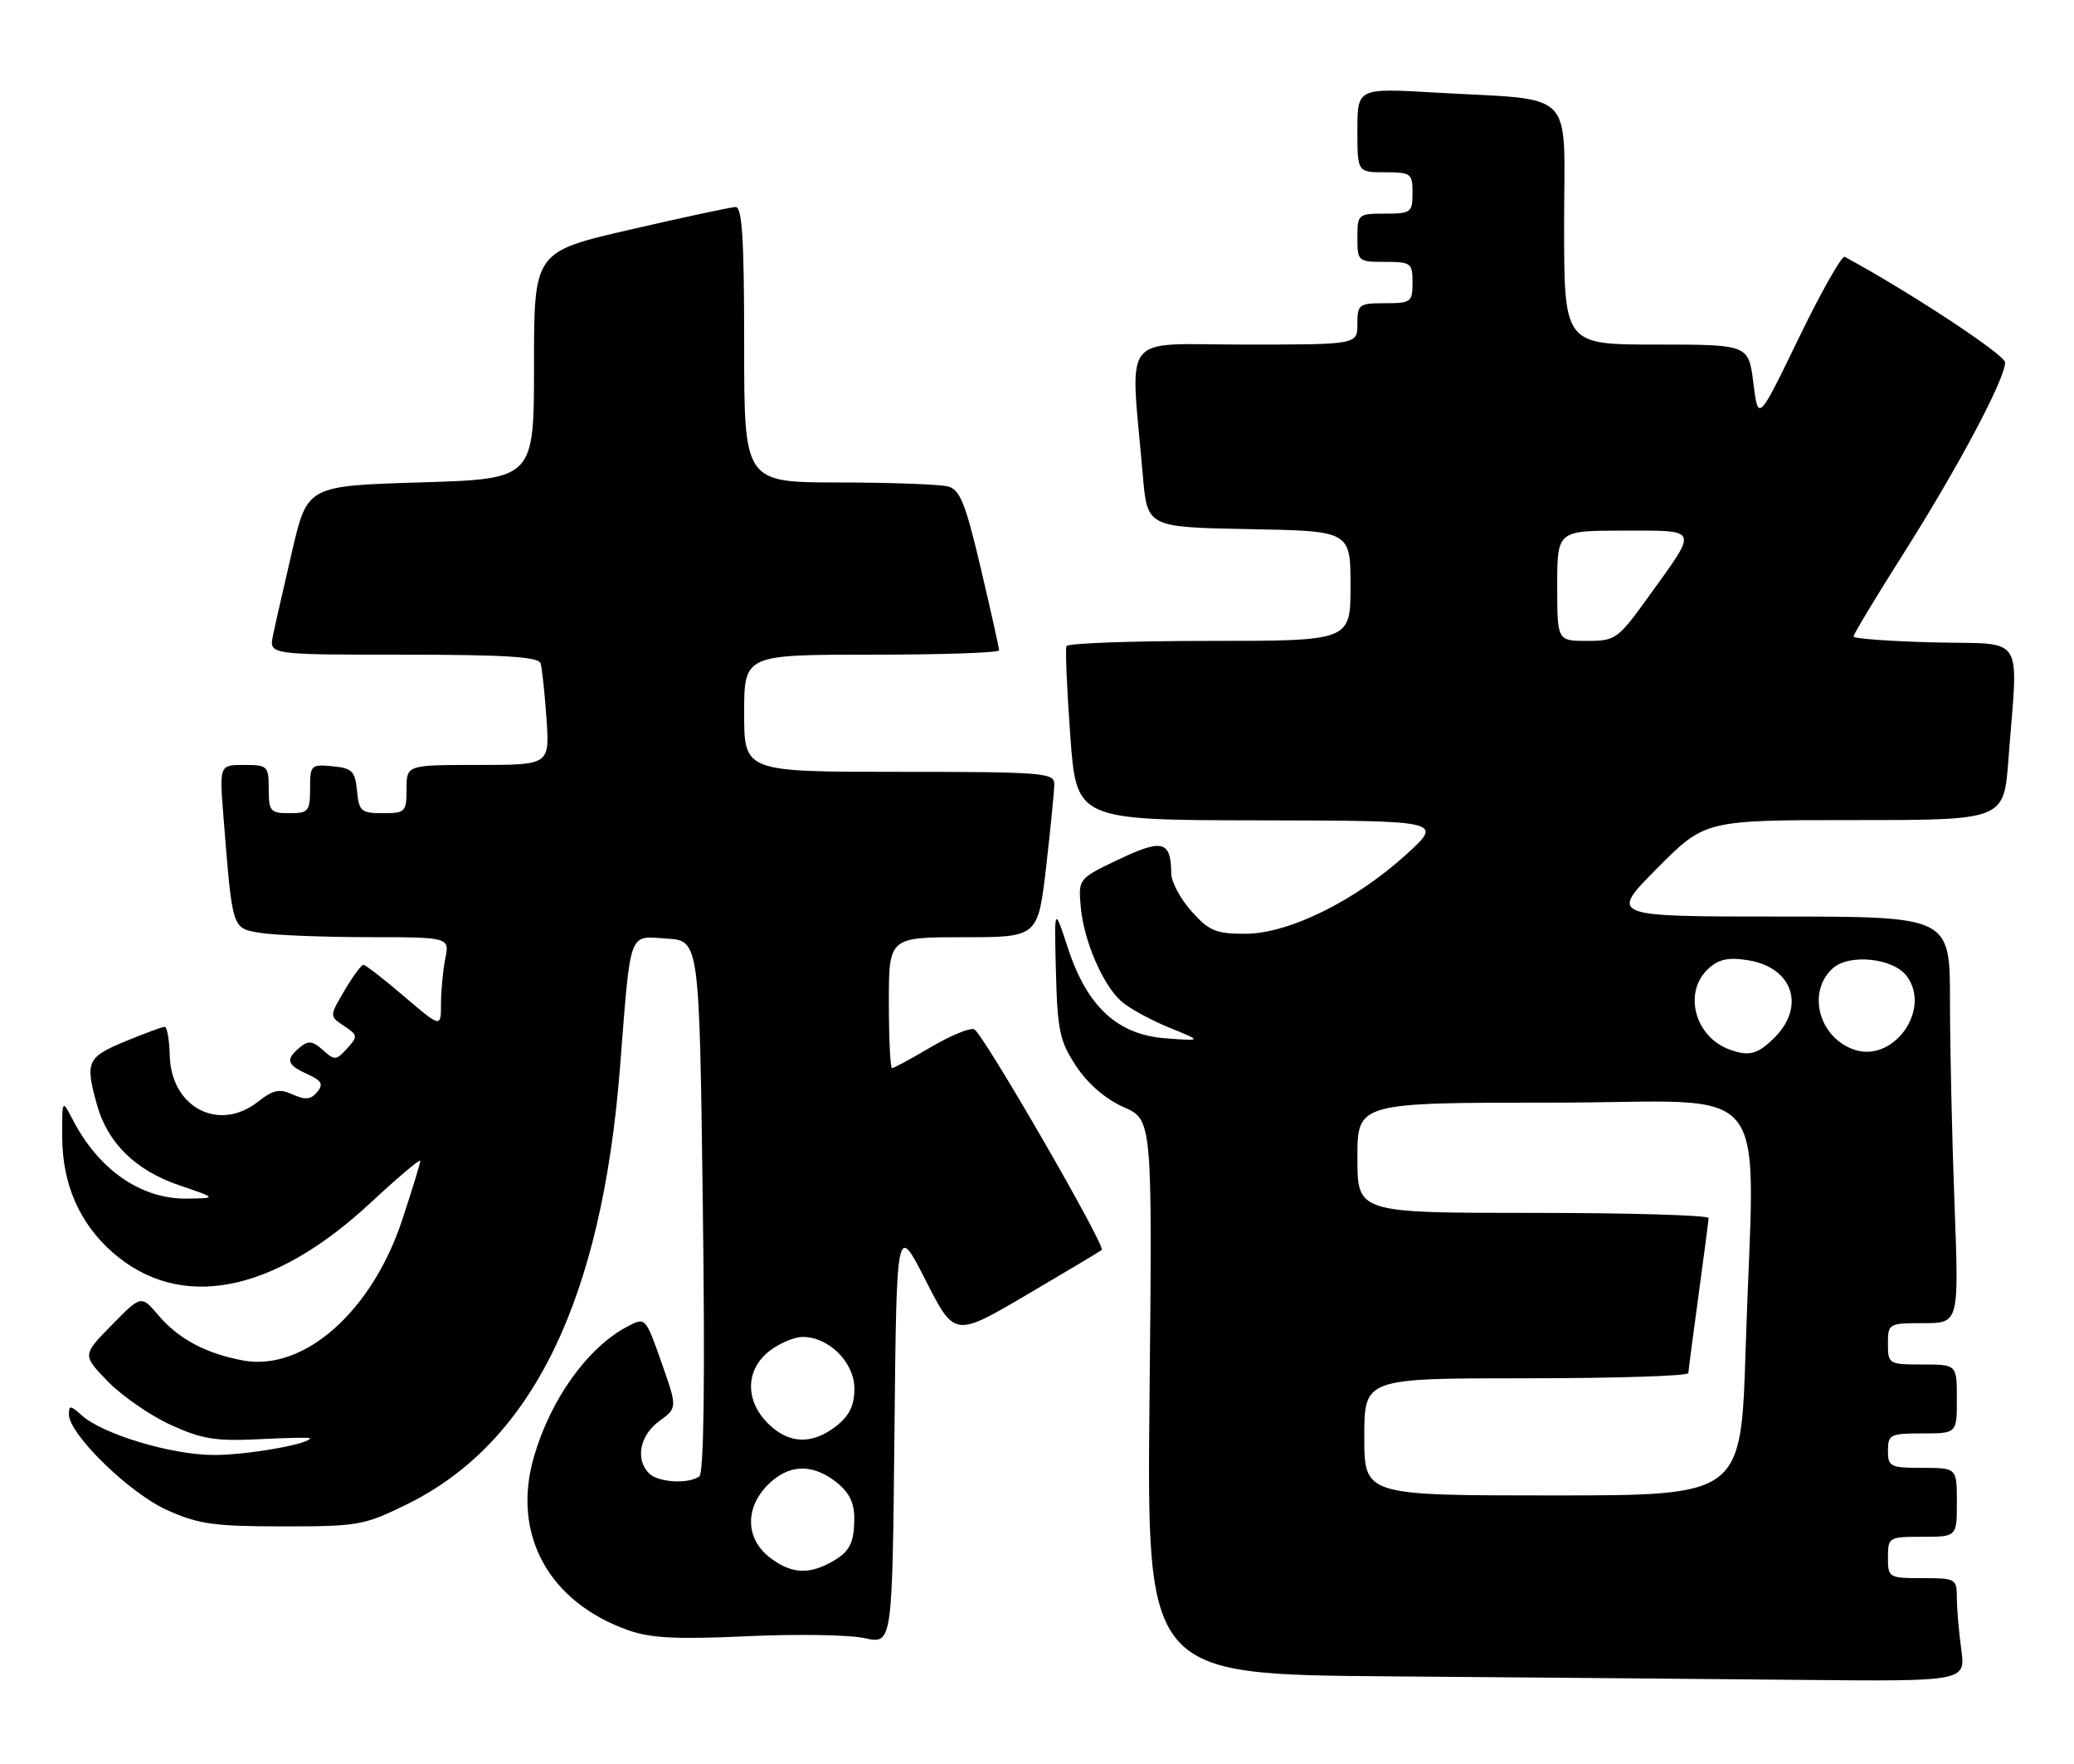 <?xml version="1.0" encoding="UTF-8" standalone="no"?>
<!DOCTYPE svg PUBLIC "-//W3C//DTD SVG 1.1//EN" "http://www.w3.org/Graphics/SVG/1.1/DTD/svg11.dtd" >
<svg xmlns="http://www.w3.org/2000/svg" xmlns:xlink="http://www.w3.org/1999/xlink" version="1.1" viewBox="0 0 301 256">
 <g >
 <path fill="currentColor"
d=" M 284.64 239.36 C 284.29 236.81 284.00 233.43 284.00 231.86 C 284.00 229.09 283.83 229.00 279.00 229.00 C 274.11 229.00 274.00 228.93 274.00 226.00 C 274.00 223.07 274.11 223.00 279.00 223.00 C 284.00 223.00 284.00 223.00 284.00 218.00 C 284.00 213.00 284.00 213.00 279.00 213.00 C 274.33 213.00 274.00 212.83 274.00 210.50 C 274.00 208.17 274.33 208.00 279.00 208.00 C 284.00 208.00 284.00 208.00 284.00 203.00 C 284.00 198.00 284.00 198.00 279.00 198.00 C 274.11 198.00 274.00 197.93 274.00 195.00 C 274.00 192.05 274.09 192.00 279.16 192.00 C 284.31 192.00 284.31 192.00 283.66 174.75 C 283.30 165.26 283.00 151.99 283.00 145.25 C 283.00 133.00 283.00 133.00 258.28 133.00 C 233.55 133.00 233.55 133.00 240.50 126.00 C 247.45 119.00 247.45 119.00 269.13 119.00 C 290.82 119.00 290.82 119.00 291.48 110.25 C 292.90 91.61 294.11 93.54 280.75 93.22 C 274.29 93.06 269.00 92.67 269.00 92.36 C 269.00 92.04 272.31 86.54 276.37 80.14 C 284.25 67.69 291.00 54.98 291.00 52.59 C 291.00 51.49 277.06 42.31 267.73 37.27 C 267.31 37.05 264.31 42.34 261.07 49.03 C 255.17 61.20 255.17 61.20 254.47 55.60 C 253.77 50.00 253.77 50.00 240.38 50.00 C 227.00 50.00 227.00 50.00 227.00 32.59 C 227.00 12.56 229.03 14.63 208.25 13.43 C 197.00 12.78 197.00 12.78 197.00 18.89 C 197.00 25.00 197.00 25.00 201.00 25.00 C 204.78 25.00 205.00 25.17 205.00 28.00 C 205.00 30.83 204.78 31.00 201.00 31.00 C 197.10 31.00 197.00 31.08 197.00 34.50 C 197.00 37.92 197.10 38.00 201.00 38.00 C 204.78 38.00 205.00 38.17 205.00 41.00 C 205.00 43.83 204.78 44.00 201.00 44.00 C 197.22 44.00 197.00 44.17 197.00 47.00 C 197.00 50.00 197.00 50.00 180.67 50.00 C 162.33 50.00 164.04 47.80 165.86 69.00 C 166.50 76.50 166.50 76.50 181.25 76.78 C 196.00 77.05 196.00 77.05 196.00 85.03 C 196.00 93.00 196.00 93.00 175.56 93.00 C 164.32 93.00 154.96 93.34 154.78 93.75 C 154.59 94.16 154.84 100.01 155.33 106.75 C 156.22 119.00 156.22 119.00 182.86 119.04 C 209.50 119.09 209.50 119.09 204.00 124.07 C 196.56 130.80 186.98 135.50 180.69 135.50 C 176.47 135.50 175.45 135.07 172.92 132.23 C 171.31 130.44 169.99 127.96 169.98 126.73 C 169.95 122.02 168.71 121.69 162.40 124.69 C 156.52 127.49 156.50 127.51 156.84 131.50 C 157.25 136.42 160.02 142.89 162.74 145.30 C 163.86 146.30 166.97 148.00 169.64 149.09 C 174.50 151.07 174.50 151.07 169.19 150.67 C 162.18 150.16 157.75 146.06 154.97 137.52 C 153.00 131.50 153.00 131.50 153.25 141.08 C 153.47 149.58 153.80 151.11 156.20 154.73 C 157.89 157.28 160.47 159.50 163.07 160.65 C 167.24 162.49 167.24 162.49 166.83 202.73 C 166.43 242.97 166.43 242.97 201.46 243.25 C 220.73 243.40 247.47 243.63 260.89 243.76 C 285.27 244.00 285.27 244.00 284.64 239.36 Z  M 134.33 185.77 C 138.54 194.04 138.54 194.04 149.02 187.88 C 154.78 184.49 159.68 181.57 159.90 181.38 C 160.52 180.84 142.63 149.88 141.39 149.36 C 140.77 149.10 137.94 150.27 135.09 151.95 C 132.24 153.63 129.71 155.00 129.46 155.00 C 129.21 155.00 129.00 150.72 129.00 145.50 C 129.00 136.00 129.00 136.00 139.82 136.00 C 150.64 136.00 150.64 136.00 151.83 125.75 C 152.48 120.11 153.01 114.71 153.01 113.75 C 153.00 112.14 151.26 112.00 130.50 112.00 C 108.00 112.00 108.00 112.00 108.00 103.50 C 108.00 95.00 108.00 95.00 126.50 95.00 C 136.68 95.00 145.00 94.72 145.00 94.37 C 145.00 94.03 143.80 88.66 142.34 82.45 C 140.12 73.04 139.33 71.06 137.59 70.59 C 136.44 70.28 129.31 70.02 121.75 70.01 C 108.00 70.00 108.00 70.00 108.00 50.00 C 108.00 34.65 107.71 30.01 106.75 30.04 C 106.06 30.06 99.20 31.53 91.50 33.31 C 77.50 36.53 77.50 36.53 77.50 53.02 C 77.50 69.50 77.50 69.50 61.05 70.00 C 44.60 70.50 44.60 70.50 42.39 80.00 C 41.17 85.22 39.92 90.74 39.61 92.25 C 39.05 95.00 39.05 95.00 58.56 95.00 C 73.29 95.00 78.16 95.31 78.45 96.25 C 78.67 96.94 79.05 100.54 79.31 104.25 C 79.77 111.00 79.77 111.00 69.38 111.00 C 59.00 111.00 59.00 111.00 59.00 114.50 C 59.00 117.82 58.82 118.00 55.56 118.00 C 52.42 118.00 52.10 117.73 51.81 114.75 C 51.54 111.89 51.11 111.46 48.25 111.19 C 45.13 110.89 45.00 111.02 45.00 114.44 C 45.00 117.73 44.77 118.00 42.00 118.00 C 39.24 118.00 39.00 117.72 39.00 114.50 C 39.00 111.15 38.85 111.00 35.41 111.00 C 31.83 111.00 31.83 111.00 32.45 118.75 C 33.75 135.01 33.64 134.68 37.79 135.37 C 39.83 135.70 46.84 135.98 53.38 135.99 C 65.25 136.00 65.25 136.00 64.62 139.13 C 64.28 140.84 64.00 143.80 64.00 145.70 C 64.00 149.15 64.00 149.15 58.64 144.58 C 55.70 142.06 53.04 140.00 52.74 140.00 C 52.44 140.00 51.21 141.68 50.00 143.73 C 47.80 147.45 47.80 147.45 49.93 148.87 C 51.94 150.20 51.96 150.39 50.37 152.15 C 48.79 153.89 48.55 153.90 46.86 152.37 C 45.37 151.03 44.76 150.96 43.52 151.98 C 41.40 153.75 41.61 154.50 44.60 155.86 C 46.70 156.82 46.97 157.33 46.03 158.47 C 45.12 159.56 44.31 159.64 42.49 158.82 C 40.57 157.94 39.65 158.13 37.44 159.87 C 31.77 164.33 24.84 160.71 24.64 153.20 C 24.58 150.89 24.25 149.00 23.90 149.00 C 23.55 149.00 20.96 149.96 18.13 151.13 C 12.62 153.42 12.34 154.07 14.07 160.30 C 15.61 165.85 19.68 169.84 26.00 171.99 C 31.50 173.86 31.50 173.86 27.20 173.93 C 20.53 174.04 14.36 169.80 10.57 162.50 C 9.01 159.50 9.01 159.50 9.03 165.00 C 9.05 171.82 11.53 177.50 16.33 181.72 C 26.10 190.30 39.60 187.72 53.75 174.56 C 57.74 170.85 61.00 168.10 61.00 168.44 C 61.00 168.79 59.81 172.66 58.36 177.05 C 53.98 190.30 44.12 199.02 35.32 197.42 C 29.96 196.45 25.91 194.30 23.00 190.87 C 20.49 187.92 20.49 187.92 16.22 192.28 C 11.94 196.63 11.94 196.63 15.65 200.46 C 17.70 202.56 21.79 205.39 24.75 206.75 C 29.31 208.83 31.29 209.15 37.57 208.84 C 41.66 208.63 45.00 208.57 45.00 208.69 C 45.00 209.54 35.71 211.16 30.97 211.13 C 24.82 211.10 14.88 208.11 11.86 205.37 C 10.24 203.91 10.00 203.89 10.00 205.24 C 10.00 208.10 18.76 216.65 24.22 219.11 C 28.79 221.17 31.04 221.49 41.02 221.49 C 51.98 221.50 52.85 221.34 59.09 218.27 C 77.25 209.34 87.33 188.67 89.98 154.92 C 91.57 134.63 91.14 135.83 96.78 136.20 C 101.50 136.50 101.50 136.50 102.00 175.00 C 102.33 200.09 102.15 213.76 101.50 214.23 C 99.93 215.39 95.52 215.12 94.20 213.80 C 92.17 211.77 92.85 208.28 95.66 206.23 C 98.32 204.29 98.32 204.29 96.00 197.70 C 93.68 191.13 93.67 191.12 91.09 192.47 C 85.31 195.50 79.93 202.98 77.49 211.38 C 74.23 222.61 79.60 232.48 91.21 236.57 C 94.42 237.71 98.28 237.90 108.42 237.43 C 115.62 237.09 123.30 237.22 125.50 237.71 C 129.50 238.59 129.50 238.59 129.81 208.05 C 130.12 177.50 130.12 177.50 134.33 185.77 Z  M 198.00 208.50 C 198.00 200.00 198.00 200.00 221.50 200.00 C 234.43 200.00 245.01 199.66 245.03 199.25 C 245.05 198.84 245.71 193.78 246.50 188.00 C 247.29 182.22 247.95 177.16 247.97 176.75 C 247.99 176.34 236.53 176.00 222.50 176.00 C 197.00 176.00 197.00 176.00 197.00 168.00 C 197.00 160.00 197.00 160.00 225.50 160.00 C 258.14 160.00 254.60 155.45 253.34 195.84 C 252.68 217.00 252.68 217.00 225.34 217.00 C 198.00 217.00 198.00 217.00 198.00 208.50 Z  M 251.00 152.29 C 245.91 150.42 244.24 143.91 247.98 140.52 C 249.47 139.17 250.89 138.88 253.72 139.34 C 260.16 140.39 262.08 146.01 257.55 150.55 C 255.10 153.00 253.83 153.33 251.00 152.29 Z  M 269.00 152.28 C 263.92 150.45 262.24 143.91 265.98 140.52 C 268.39 138.34 274.81 139.02 276.75 141.67 C 280.35 146.59 274.70 154.34 269.00 152.28 Z  M 226.00 85.00 C 226.00 77.00 226.00 77.00 235.61 77.00 C 246.69 77.00 246.50 76.52 239.39 86.39 C 234.79 92.78 234.49 93.00 230.32 93.00 C 226.00 93.00 226.00 93.00 226.00 85.00 Z  M 111.63 225.93 C 108.19 223.22 108.11 218.79 111.45 215.45 C 114.45 212.45 117.87 212.32 121.37 215.07 C 123.23 216.54 124.00 218.07 123.98 220.32 C 123.97 224.06 123.27 225.29 120.32 226.85 C 117.12 228.53 114.61 228.27 111.63 225.93 Z  M 111.45 206.55 C 108.11 203.21 108.19 198.78 111.63 196.07 C 113.08 194.93 115.27 194.00 116.50 194.00 C 120.30 194.00 124.00 197.70 124.00 201.50 C 124.00 203.93 123.28 205.42 121.37 206.93 C 117.87 209.68 114.45 209.55 111.45 206.55 Z "/>
</g>
</svg>